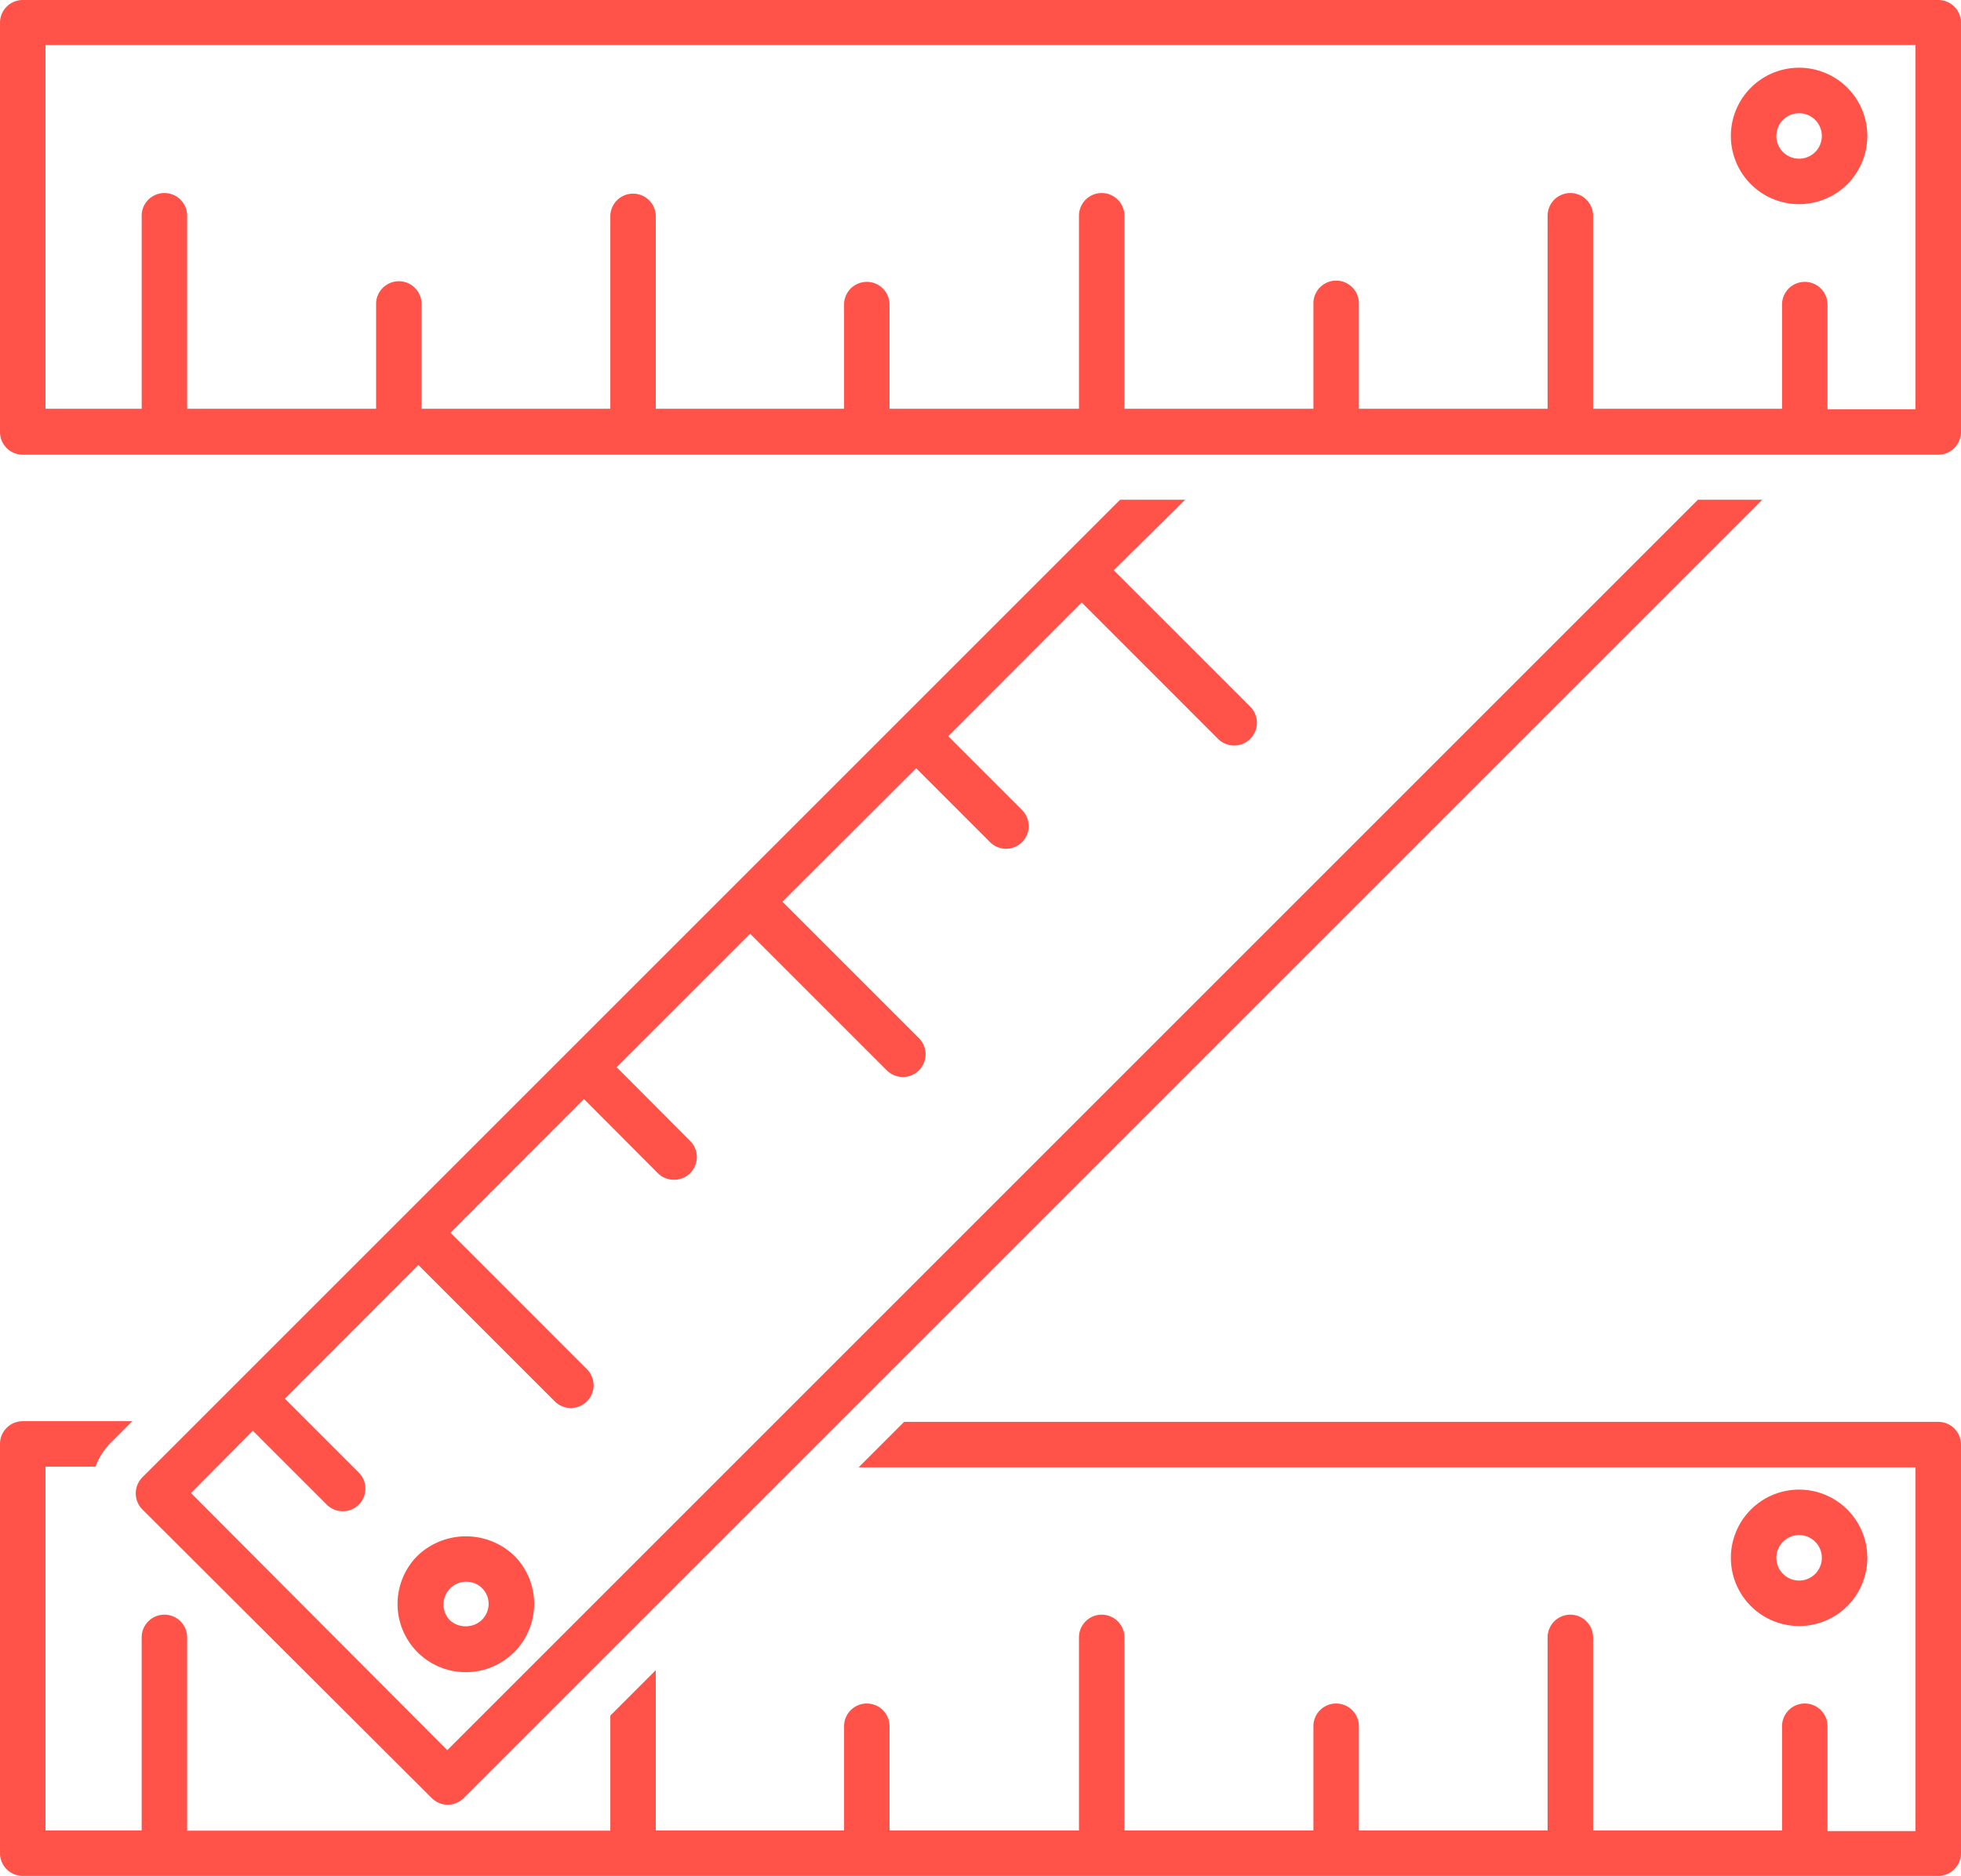 <svg xmlns="http://www.w3.org/2000/svg" height="109.069" width="114" viewBox="0 0 114 109.069" data-name="Layer 2"><title>Miscellaneous</title><path d="M112.678 0H1.322A1.322 1.322 0 0 0 0 1.322v23.794a1.322 1.322 0 0 0 1.322 1.322h111.356A1.322 1.322 0 0 0 114 25.116V1.322A1.322 1.322 0 0 0 112.678 0zm-1.322 23.794h-5.116v-6.12a1.322 1.322 0 0 0-2.643 0v6.094H92.612V12.545a1.322 1.322 0 1 0-2.644 0v11.223H78.996v-6.094a1.322 1.322 0 1 0-2.643 0v6.094H65.368V12.545a1.322 1.322 0 0 0-2.644 0v11.223H51.712v-6.094a1.322 1.322 0 0 0-2.643 0v6.094H38.123V12.545a1.322 1.322 0 0 0-2.643 0v11.223H24.508v-6.094a1.322 1.322 0 0 0-2.644 0v6.094H10.88V12.545a1.322 1.322 0 0 0-2.644 0v11.223H2.644V2.618h108.712v21.15z" fill="#ff5248"/><path d="M104.588 11.87a3.966 3.966 0 1 0-3.966-3.965 3.966 3.966 0 0 0 3.966 3.966zm0-5.287a1.322 1.322 0 1 1-1.322 1.322 1.322 1.322 0 0 1 1.322-1.322zM112.678 82.671h-60.12l-2.643 2.644h61.441v21.15h-5.116v-6.133a1.322 1.322 0 0 0-2.643 0v6.094H92.612V95.203a1.322 1.322 0 0 0-2.644 0v11.223H78.996v-6.094a1.322 1.322 0 0 0-2.643 0v6.094H65.368V95.203a1.322 1.322 0 0 0-2.644 0v11.223H51.712v-6.094a1.322 1.322 0 0 0-2.643 0v6.094H38.123v-9.32L35.48 99.75v6.689h-24.6V95.203a1.322 1.322 0 0 0-2.645 0v11.223H2.644v-21.15h2.908a3.966 3.966 0 0 1 .82-1.323l1.321-1.322H1.322A1.322 1.322 0 0 0 0 83.953v23.794a1.322 1.322 0 0 0 1.322 1.322h111.356a1.322 1.322 0 0 0 1.322-1.322V83.953a1.322 1.322 0 0 0-1.322-1.282z" fill="#ff5248"/><path d="M108.554 90.576a3.966 3.966 0 1 0-3.966 3.966 3.966 3.966 0 0 0 3.966-3.966zm-5.288 0a1.322 1.322 0 1 1 1.322 1.322 1.322 1.322 0 0 1-1.322-1.322zM65.116 29.055L8.275 85.897a1.322 1.322 0 0 0-.383.938 1.322 1.322 0 0 0 .383.925l16.815 16.775a1.322 1.322 0 0 0 .938.397 1.322 1.322 0 0 0 .939-.397l75.48-75.48h-3.741L26.002 101.76 11.104 86.81l3.595-3.622 4.297 4.296a1.322 1.322 0 0 0 1.863 0 1.322 1.322 0 0 0 0-1.864l-4.296-4.296 7.76-7.773 7.931 7.931a1.322 1.322 0 0 0 .939.384 1.322 1.322 0 0 0 .925-2.26l-7.931-7.932 7.76-7.773 4.295 4.31a1.322 1.322 0 0 0 .939.383 1.322 1.322 0 0 0 .938-.383 1.322 1.322 0 0 0 0-1.877l-4.27-4.283 7.76-7.76 7.932 7.931a1.322 1.322 0 0 0 .938.397 1.322 1.322 0 0 0 .939-2.26l-7.932-7.932 7.773-7.76 4.296 4.297a1.322 1.322 0 0 0 1.864 0 1.322 1.322 0 0 0 0-1.864l-4.296-4.296 7.76-7.773 7.93 7.932a1.323 1.323 0 0 0 1.865-1.878l-7.932-7.93 4.151-4.099z" fill="#ff5248"/><path d="M24.283 90.444a3.966 3.966 0 0 0 2.803 6.781 3.966 3.966 0 0 0 2.802-1.163 3.966 3.966 0 0 0 0-5.618 4.071 4.071 0 0 0-5.605 0zm4.124 2.816a1.322 1.322 0 0 1-.396.925 1.322 1.322 0 0 1-.925.37 1.322 1.322 0 0 1-.939-.357 1.323 1.323 0 0 1 1.877-1.864 1.322 1.322 0 0 1 .383.926z" fill="#ff5248"/></svg>
